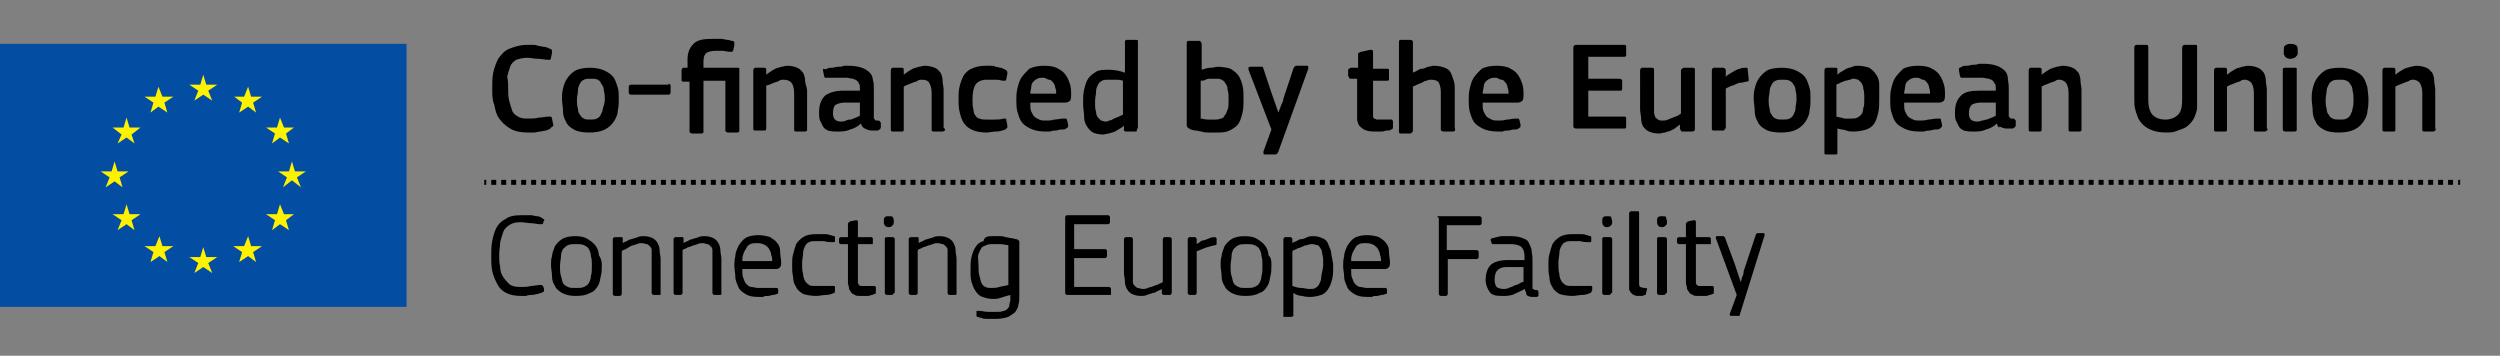 <?xml version="1.0" encoding="utf-8"?>
<!-- Generator: Adobe Illustrator 19.1.0, SVG Export Plug-In . SVG Version: 6.00 Build 0)  -->
<svg version="1.1" baseProfile="tiny" xmlns="http://www.w3.org/2000/svg" xmlns:xlink="http://www.w3.org/1999/xlink" x="0px"
	 y="0px" viewBox="0 0 250.9 35.7" xml:space="preserve">
<rect x="0" y="0" width="250.9" height="35.7" fill="#808080" stroke="none"/>
<g id="Layer_1" display="none">
</g>
<g id="Layer_2">
	<g>
		<g>
			<path fill="#FFFFFF" d="M20.4,17.8"/>
			<polygon fill="#034EA2" points="0,4.4 40.8,4.4 40.8,30.8 0,30.8 0,4.4 			"/>
			<path fill="#034EA2" d="M20.4,17.6"/>
			<polygon fill="#FFF200" points="19.5,10.1 20.4,9.5 21.3,10.1 20.9,9.1 21.8,8.5 20.7,8.5 20.4,7.5 20.1,8.5 19,8.5 19.9,9.1 
				19.5,10.1 			"/>
			<polygon fill="#FFF200" points="15.1,11.3 15.9,10.7 16.8,11.3 16.5,10.3 17.4,9.7 16.3,9.7 15.9,8.7 15.6,9.7 14.5,9.7 
				15.4,10.3 15.1,11.3 			"/>
			<polygon fill="#FFF200" points="12.7,11.8 12.4,12.8 11.3,12.8 12.2,13.5 11.8,14.4 12.7,13.8 13.5,14.4 13.2,13.5 14.1,12.8 
				13,12.8 12.7,11.8 			"/>
			<polygon fill="#FFF200" points="11.5,18.2 12.3,18.8 12,17.8 12.9,17.2 11.8,17.2 11.5,16.2 11.2,17.2 10.1,17.2 11,17.8 
				10.6,18.8 11.5,18.2 			"/>
			<polygon fill="#FFF200" points="13,21.5 12.7,20.5 12.4,21.5 11.3,21.5 12.2,22.1 11.8,23.1 12.7,22.5 13.5,23.1 13.2,22.1 
				14.1,21.5 13,21.5 			"/>
			<polygon fill="#FFF200" points="16.3,24.7 16,23.7 15.6,24.7 14.5,24.7 15.4,25.3 15.1,26.3 16,25.7 16.8,26.3 16.5,25.3 
				17.4,24.7 16.3,24.7 			"/>
			<polygon fill="#FFF200" points="20.7,25.8 20.4,24.8 20.1,25.8 19,25.8 19.9,26.4 19.5,27.4 20.4,26.8 21.3,27.4 20.9,26.4 
				21.8,25.8 20.7,25.8 			"/>
			<polygon fill="#FFF200" points="25.2,24.7 24.9,23.7 24.5,24.7 23.4,24.7 24.3,25.3 24,26.3 24.9,25.7 25.7,26.3 25.4,25.3 
				26.3,24.7 25.2,24.7 			"/>
			<polygon fill="#FFF200" points="28.5,21.5 28.1,20.5 27.8,21.5 26.7,21.5 27.6,22.1 27.3,23.1 28.1,22.5 29,23.1 28.7,22.1 
				29.5,21.5 28.5,21.5 			"/>
			<polygon fill="#FFF200" points="30.7,17.2 29.6,17.2 29.3,16.2 29,17.2 27.9,17.2 28.8,17.8 28.4,18.8 29.3,18.1 30.2,18.8 
				29.8,17.8 30.7,17.2 			"/>
			<polygon fill="#FFF200" points="27.3,14.4 28.1,13.8 29,14.4 28.7,13.4 29.5,12.8 28.5,12.8 28.1,11.8 27.8,12.8 26.7,12.8 
				27.6,13.4 27.3,14.4 			"/>
			<polygon fill="#FFF200" points="24.9,8.7 24.5,9.7 23.5,9.7 24.3,10.3 24,11.3 24.9,10.7 25.7,11.3 25.4,10.3 26.3,9.7 25.2,9.7 
				24.9,8.7 			"/>
		</g>
		<g>
			<path d="M49.4,8.9c0-0.6,0-1.1,0.1-1.6c0.1-0.5,0.3-1,0.5-1.4c0.3-0.4,0.6-0.8,1.1-1s1.1-0.4,1.8-0.4c0.2,0,0.3,0,0.5,0
				c0.2,0,0.4,0,0.6,0.1c0.2,0,0.4,0.1,0.6,0.1c0.2,0,0.4,0.1,0.6,0.2c0.1,0,0.2,0.1,0.2,0.2s0,0.1,0,0.2l-0.1,0.5
				c0,0.1,0,0.1-0.1,0.2c0,0-0.1,0-0.2,0c-0.3,0-0.7-0.1-1-0.1c-0.4,0-0.7-0.1-1.1-0.1c-0.4,0-0.8,0.1-1.1,0.2
				c-0.3,0.2-0.5,0.4-0.6,0.7s-0.2,0.6-0.3,1C51,8.1,51,8.5,51,8.9c0,0.4,0,0.8,0.1,1.2c0.1,0.4,0.2,0.7,0.3,1
				c0.1,0.3,0.4,0.5,0.6,0.6c0.3,0.2,0.6,0.2,1,0.2c0.4,0,0.7,0,1.1-0.1c0.3,0,0.7-0.1,1-0.1c0.1,0,0.2,0,0.2,0c0,0,0.1,0.1,0.1,0.2
				l0.1,0.5c0.1,0.2,0,0.3-0.2,0.4C55.2,13,55,13,54.8,13.1c-0.2,0-0.4,0.1-0.6,0.1c-0.2,0-0.4,0.1-0.6,0.1c-0.2,0-0.4,0-0.6,0
				c-0.7,0-1.3-0.1-1.8-0.4s-0.8-0.6-1.1-1c-0.3-0.4-0.4-0.9-0.5-1.4C49.4,10,49.4,9.5,49.4,8.9z"/>
			<path d="M62.1,9.9c0,0.4,0,0.8-0.1,1.2c0,0.4-0.2,0.8-0.4,1.1c-0.2,0.3-0.5,0.6-0.9,0.8s-0.9,0.3-1.6,0.3c-0.6,0-1.2-0.1-1.5-0.3
				c-0.4-0.2-0.7-0.5-0.8-0.8c-0.2-0.3-0.3-0.7-0.3-1.1c0-0.4-0.1-0.8-0.1-1.2c0-0.3,0-0.6,0.1-1c0.1-0.4,0.2-0.7,0.4-1
				c0.2-0.3,0.5-0.6,0.8-0.8c0.4-0.2,0.9-0.3,1.5-0.3c0.6,0,1.1,0.1,1.5,0.3c0.4,0.2,0.7,0.4,0.9,0.7c0.2,0.3,0.3,0.7,0.4,1
				S62.1,9.5,62.1,9.9z M60.7,10c0-0.3,0-0.6-0.1-0.9c0-0.3-0.1-0.5-0.2-0.6C60.3,8.3,60.2,8.1,60,8c-0.2-0.1-0.4-0.1-0.7-0.1
				c-0.3,0-0.5,0-0.7,0.1c-0.2,0.1-0.3,0.2-0.4,0.4C58.1,8.6,58,8.8,58,9.1c0,0.3-0.1,0.6-0.1,0.9c0,0.3,0,0.6,0.1,0.9
				c0,0.3,0.1,0.5,0.2,0.6c0.1,0.2,0.2,0.3,0.4,0.4C58.7,12,59,12,59.2,12c0.3,0,0.5,0,0.7-0.1c0.2-0.1,0.3-0.2,0.4-0.4
				s0.2-0.4,0.2-0.6C60.6,10.6,60.7,10.3,60.7,10z"/>
			<path d="M67.1,8.4c0.1,0,0.2,0.1,0.2,0.2v0.7c0,0.1-0.1,0.2-0.2,0.2h-3.8c-0.1,0-0.2-0.1-0.2-0.2V8.7c0-0.1,0.1-0.2,0.2-0.2H67.1
				z"/>
			<path d="M71.5,3.9c0.1,0,0.3,0,0.4,0s0.3,0,0.5,0C72.6,3.9,72.8,4,73,4c0.2,0,0.3,0.1,0.5,0.1c0.1,0,0.2,0.1,0.2,0.2
				c0,0.1,0,0.1,0,0.2l-0.1,0.5c0,0.1-0.1,0.1-0.1,0.2c-0.1,0-0.1,0-0.2,0c-0.3,0-0.6-0.1-0.8-0.1c-0.3,0-0.5,0-0.7,0
				c-0.4,0-0.7,0.1-0.9,0.2c-0.2,0.2-0.3,0.4-0.3,0.9v0.6h3.4c0.1,0,0.2,0,0.2,0.1c0,0,0,0.1,0,0.2v5.9c0,0.1,0,0.1,0,0.2
				c0,0-0.1,0.1-0.2,0.1h-0.9c-0.2,0-0.3-0.1-0.3-0.2v-5h-2.2v5c0,0.1,0,0.1,0,0.2c0,0-0.1,0.1-0.2,0.1h-0.9c-0.2,0-0.3-0.1-0.3-0.2
				v-5h-0.6c-0.2,0-0.2-0.1-0.2-0.2V7.1c0-0.2,0.1-0.3,0.2-0.3H69V6c0-0.7,0.2-1.2,0.6-1.6S70.6,3.9,71.5,3.9z"/>
			<path d="M81,13.1c0,0-0.1,0.1-0.2,0.1h-0.9c-0.2,0-0.2-0.1-0.2-0.2l0-3.7c0-0.4-0.1-0.7-0.2-0.9C79.3,8.1,79,8,78.6,8
				c-0.1,0-0.3,0-0.4,0.1s-0.3,0.1-0.5,0.2c-0.2,0.1-0.3,0.1-0.5,0.2S77,8.5,76.9,8.6v4.3c0,0.2-0.1,0.2-0.2,0.2h-0.9
				c-0.2,0-0.2-0.1-0.2-0.2V7.1c0-0.2,0.1-0.3,0.2-0.3h0.9c0.2,0,0.2,0.1,0.2,0.3v0.4c0,0,0,0,0,0s0,0,0,0c0.1-0.1,0.3-0.2,0.4-0.3
				c0.2-0.1,0.3-0.2,0.5-0.3s0.4-0.1,0.6-0.2c0.2,0,0.4-0.1,0.6-0.1c0.4,0,0.8,0.1,1,0.2c0.3,0.1,0.4,0.3,0.6,0.5
				c0.1,0.2,0.2,0.5,0.2,0.8S81,8.8,81,9.1v3.8C81,13,81,13.1,81,13.1z"/>
			<path d="M86.4,12.4c-0.3,0.3-0.7,0.5-1.1,0.6c-0.4,0.2-0.8,0.2-1.3,0.2c-0.3,0-0.6,0-0.9-0.1c-0.2-0.1-0.4-0.2-0.5-0.4
				c-0.1-0.2-0.2-0.4-0.3-0.6c-0.1-0.2-0.1-0.5-0.1-0.8c0-0.8,0.2-1.3,0.6-1.7c0.4-0.3,1-0.5,1.8-0.5h1.7V8.9c0-0.2,0-0.4-0.1-0.5
				c0-0.1-0.1-0.2-0.2-0.3s-0.2-0.1-0.4-0.2c-0.2,0-0.4-0.1-0.7-0.1c-0.1,0-0.2,0-0.4,0c-0.2,0-0.3,0-0.5,0c-0.2,0-0.3,0-0.5,0
				c-0.2,0-0.3,0-0.4,0c-0.1,0-0.2,0-0.3,0c0,0-0.1-0.1-0.1-0.2l-0.1-0.5c0-0.1,0-0.2,0-0.2S82.9,7,83,6.9c0.1-0.1,0.3-0.1,0.5-0.1
				c0.2,0,0.4-0.1,0.6-0.1c0.2,0,0.4,0,0.6-0.1c0.2,0,0.4,0,0.5,0c0.6,0,1,0.1,1.3,0.2c0.3,0.1,0.6,0.3,0.8,0.5s0.3,0.5,0.3,0.7
				c0.1,0.3,0.1,0.6,0.1,1v2.5c0,0.1,0,0.2,0,0.3c0,0.1,0,0.1,0.1,0.2c0,0,0.1,0.1,0.1,0.1c0.1,0,0.1,0,0.2,0c0.1,0,0.2,0,0.2,0.1
				c0,0,0.1,0.1,0.1,0.1v0.5c0,0.1-0.1,0.2-0.3,0.3c-0.1,0-0.2,0-0.3,0c-0.1,0-0.2,0-0.3,0c-0.3,0-0.5-0.1-0.7-0.2
				S86.5,12.7,86.4,12.4L86.4,12.4z M86.3,10.3h-1.6c-0.3,0-0.6,0.1-0.8,0.2s-0.3,0.4-0.3,0.9c0,0.3,0.1,0.5,0.2,0.6
				s0.3,0.2,0.6,0.2c0.1,0,0.3,0,0.5-0.1s0.3-0.1,0.5-0.1c0.2-0.1,0.3-0.1,0.5-0.2c0.2-0.1,0.3-0.1,0.4-0.2V10.3z"/>
			<path d="M94.8,13.1c0,0-0.1,0.1-0.2,0.1h-0.9c-0.2,0-0.2-0.1-0.2-0.2l0-3.7c0-0.4-0.1-0.7-0.2-0.9C93.2,8.1,92.9,8,92.5,8
				c-0.1,0-0.3,0-0.4,0.1s-0.3,0.1-0.5,0.2c-0.2,0.1-0.3,0.1-0.5,0.2s-0.3,0.1-0.4,0.2v4.3c0,0.2-0.1,0.2-0.2,0.2h-0.9
				c-0.2,0-0.2-0.1-0.2-0.2V7.1c0-0.2,0.1-0.3,0.2-0.3h0.9c0.2,0,0.2,0.1,0.2,0.3v0.4c0,0,0,0,0,0s0,0,0,0c0.1-0.1,0.3-0.2,0.4-0.3
				c0.2-0.1,0.3-0.2,0.5-0.3s0.4-0.1,0.6-0.2c0.2,0,0.4-0.1,0.6-0.1c0.4,0,0.8,0.1,1,0.2c0.3,0.1,0.4,0.3,0.6,0.5
				c0.1,0.2,0.2,0.5,0.2,0.8s0.1,0.6,0.1,0.9v3.8C94.9,13,94.9,13.1,94.8,13.1z"/>
			<path d="M101.1,12.6c0,0.1,0,0.2,0,0.2s-0.1,0.1-0.2,0.2c-0.3,0.1-0.6,0.2-0.9,0.2c-0.4,0-0.7,0.1-1,0.1c-0.6,0-1.1-0.1-1.5-0.3
				s-0.6-0.4-0.8-0.7c-0.2-0.3-0.3-0.7-0.4-1.1s-0.1-0.8-0.1-1.3c0-0.4,0-0.8,0.1-1.2c0.1-0.4,0.2-0.7,0.4-1.1
				c0.2-0.3,0.5-0.6,0.8-0.7c0.4-0.2,0.9-0.3,1.4-0.3c0.1,0,0.3,0,0.5,0c0.2,0,0.4,0,0.5,0.1c0.2,0,0.4,0.1,0.5,0.1s0.3,0.1,0.5,0.2
				c0.2,0.1,0.2,0.2,0.2,0.4L101,7.9c0,0.1-0.1,0.2-0.1,0.2c-0.1,0-0.2,0-0.3,0C100.3,8,100,8,99.8,8s-0.5,0-0.8,0
				c-0.5,0-0.9,0.2-1.1,0.5c-0.2,0.3-0.3,0.8-0.3,1.5c0,0.4,0,0.7,0.1,1c0,0.3,0.1,0.5,0.2,0.6c0.1,0.2,0.3,0.3,0.4,0.3
				C98.5,12,98.7,12,99,12c0.2,0,0.5,0,0.8,0c0.3,0,0.6,0,0.9-0.1c0.1,0,0.2,0,0.2,0c0.1,0,0.1,0.1,0.1,0.2L101.1,12.6z"/>
			<path d="M103.4,10.4c0,0.3,0,0.6,0.1,0.8c0.1,0.2,0.2,0.4,0.3,0.5c0.1,0.1,0.3,0.2,0.5,0.3c0.2,0.1,0.4,0.1,0.7,0.1
				c0.2,0,0.5,0,0.8-0.1c0.3,0,0.6-0.1,0.9-0.1c0.1,0,0.2,0,0.3,0c0,0,0.1,0.1,0.1,0.2l0.1,0.4c0,0.1,0,0.2,0,0.2
				c0,0.1-0.1,0.1-0.2,0.2c-0.1,0.1-0.3,0.1-0.5,0.1c-0.2,0-0.4,0.1-0.5,0.1c-0.2,0-0.4,0-0.6,0.1c-0.2,0-0.4,0-0.5,0
				c-0.6,0-1.1-0.1-1.5-0.3c-0.4-0.2-0.7-0.4-0.9-0.7c-0.2-0.3-0.3-0.7-0.4-1c-0.1-0.4-0.1-0.8-0.1-1.2c0-0.3,0-0.7,0.1-1.1
				c0.1-0.4,0.2-0.8,0.4-1.1c0.2-0.3,0.5-0.6,0.8-0.9c0.4-0.2,0.9-0.3,1.5-0.3c0.6,0,1.1,0.1,1.4,0.3c0.4,0.2,0.6,0.4,0.8,0.7
				s0.3,0.6,0.4,0.9c0.1,0.4,0.1,0.7,0.1,1c0,0.2,0,0.4-0.1,0.6c-0.1,0.1-0.3,0.2-0.5,0.2H103.4z M104.7,7.8c-0.2,0-0.4,0-0.6,0.1
				c-0.2,0.1-0.3,0.2-0.4,0.3s-0.2,0.3-0.2,0.5s-0.1,0.4-0.1,0.7h2.6c0-0.2,0-0.4-0.1-0.6c0-0.2-0.1-0.4-0.2-0.5
				c-0.1-0.1-0.2-0.3-0.4-0.3S105,7.8,104.7,7.8z"/>
			<path d="M114.1,12.9c0,0.1,0,0.1,0,0.2s-0.1,0.1-0.2,0.1H113c-0.2,0-0.2-0.1-0.2-0.2v-0.4c0,0,0,0,0,0c0,0,0,0,0,0
				c-0.1,0.1-0.2,0.2-0.4,0.3c-0.2,0.1-0.3,0.2-0.5,0.3c-0.2,0.1-0.4,0.1-0.6,0.2c-0.2,0-0.4,0.1-0.6,0.1c-0.4,0-0.8-0.1-1-0.2
				s-0.5-0.4-0.6-0.6c-0.2-0.3-0.3-0.6-0.3-1s-0.1-0.8-0.1-1.3c0-0.5,0-1,0.1-1.4c0.1-0.4,0.2-0.8,0.4-1.1c0.2-0.3,0.5-0.5,0.8-0.7
				c0.3-0.2,0.8-0.2,1.3-0.2c0.5,0,1.1,0.1,1.6,0.3c0,0,0,0,0,0s0,0,0,0V4.3c0-0.1,0-0.2,0-0.2c0,0,0.1-0.1,0.2-0.1h0.9
				c0.1,0,0.2,0,0.2,0.1c0,0,0,0.1,0,0.2V12.9z M112.7,8.1C112.4,8,112.2,8,111.9,8c-0.2,0-0.5,0-0.7,0c-0.2,0-0.4,0-0.6,0.1
				c-0.2,0.1-0.3,0.2-0.4,0.4c-0.1,0.2-0.2,0.4-0.2,0.7s-0.1,0.6-0.1,1c0,0.4,0,0.8,0.1,1c0,0.3,0.1,0.5,0.2,0.6
				c0.1,0.1,0.2,0.2,0.3,0.3c0.1,0,0.3,0.1,0.4,0.1c0.1,0,0.3,0,0.4-0.1c0.2,0,0.3-0.1,0.5-0.2s0.3-0.1,0.5-0.2
				c0.1-0.1,0.3-0.1,0.4-0.2V8.1z"/>
			<path d="M124.8,9.9c0,0.5,0,1-0.1,1.4s-0.2,0.8-0.4,1.1c-0.2,0.3-0.5,0.5-0.9,0.7c-0.4,0.2-0.8,0.2-1.4,0.2c-0.2,0-0.4,0-0.7,0
				c-0.2,0-0.5,0-0.7-0.1c-0.2,0-0.4-0.1-0.6-0.1c-0.2,0-0.4-0.1-0.5-0.1c-0.1-0.1-0.2-0.1-0.3-0.2s-0.1-0.2-0.1-0.3V4.3
				c0-0.2,0.1-0.2,0.3-0.2h0.9c0.1,0,0.2,0,0.2,0.1c0,0,0.1,0.1,0.1,0.2V7c0.3-0.1,0.6-0.2,0.9-0.2s0.5-0.1,0.7-0.1
				c0.5,0,1,0.1,1.3,0.2c0.3,0.2,0.6,0.4,0.8,0.7c0.2,0.3,0.3,0.6,0.4,1C124.8,9,124.8,9.4,124.8,9.9z M123.3,10c0-0.4,0-0.7-0.1-1
				c0-0.3-0.1-0.5-0.2-0.6c-0.1-0.2-0.2-0.3-0.4-0.4s-0.3-0.1-0.5-0.1c-0.1,0-0.3,0-0.4,0s-0.2,0-0.3,0c-0.1,0-0.2,0-0.4,0.1
				s-0.3,0.1-0.5,0.1v3.8c0.2,0,0.4,0.1,0.7,0.1c0.2,0,0.4,0,0.7,0c0.2,0,0.4,0,0.6-0.1c0.2,0,0.3-0.1,0.4-0.3
				c0.1-0.1,0.2-0.3,0.3-0.6C123.3,10.8,123.3,10.5,123.3,10z"/>
			<path d="M128.3,11.3c0.1-0.3,0.2-0.5,0.3-0.8c0.1-0.2,0.2-0.4,0.2-0.6c0.1-0.2,0.1-0.4,0.2-0.6l0.8-2.4c0-0.1,0.1-0.1,0.1-0.2
				c0,0,0.1-0.1,0.2-0.1h1c0.1,0,0.2,0,0.2,0.1c0,0.1,0,0.1,0,0.2l-3,8.3c0,0.1-0.1,0.1-0.1,0.2c0,0-0.1,0.1-0.2,0.1H127
				c-0.1,0-0.2,0-0.2-0.1c0-0.1,0-0.1,0-0.2l0.8-2.2l-2.3-6c0-0.1,0-0.1,0-0.2c0-0.1,0.1-0.1,0.2-0.1h1c0.1,0,0.1,0,0.2,0
				c0,0,0.1,0.1,0.1,0.2l0.8,2.4L128.3,11.3L128.3,11.3z"/>
			<path d="M139.8,12.7c0,0.1,0,0.3-0.2,0.3c-0.1,0.1-0.2,0.1-0.4,0.1c-0.2,0-0.3,0.1-0.5,0.1c-0.2,0-0.3,0-0.5,0
				c-0.1,0-0.3,0-0.4,0c-0.4,0-0.7-0.1-0.9-0.2s-0.4-0.3-0.5-0.4c-0.1-0.2-0.2-0.4-0.2-0.7s0-0.5,0-0.8V7.9h-0.6
				c-0.1,0-0.2,0-0.2-0.1s-0.1-0.1-0.1-0.2V7.1c0-0.1,0-0.2,0.1-0.2c0,0,0.1-0.1,0.2-0.1h0.7V5.5c0-0.1,0-0.2,0.1-0.2
				c0,0,0.1-0.1,0.2-0.1l0.9-0.2c0.2,0,0.3,0,0.3,0.2v1.7h1.4c0.1,0,0.2,0,0.2,0.1c0,0,0,0.1,0,0.2v0.6c0,0.1,0,0.1,0,0.2
				s-0.1,0.1-0.2,0.1h-1.4v3.2c0,0.2,0,0.3,0,0.4c0,0.1,0.1,0.2,0.1,0.2c0.1,0,0.2,0.1,0.3,0.1c0.1,0,0.3,0,0.4,0c0.1,0,0.2,0,0.4,0
				c0.2,0,0.3,0,0.5,0c0.1,0,0.1,0,0.2,0c0,0,0.1,0.1,0.1,0.2L139.8,12.7z"/>
			<path d="M145.8,13.2h-0.9c-0.2,0-0.3-0.1-0.3-0.2c0-0.6,0-1.3,0-1.9s0-1.2,0-1.9c0-0.4-0.1-0.7-0.2-0.9c-0.1-0.2-0.4-0.3-0.8-0.3
				c-0.1,0-0.3,0-0.4,0.1c-0.2,0-0.3,0.1-0.5,0.2c-0.2,0.1-0.3,0.1-0.5,0.2c-0.1,0.1-0.3,0.1-0.4,0.2v4.4c0,0.1,0,0.1-0.1,0.2
				s-0.1,0.1-0.2,0.1h-0.9c-0.2,0-0.2-0.1-0.2-0.2V4.2c0-0.2,0.1-0.2,0.2-0.2h0.9c0.2,0,0.3,0.1,0.3,0.2l0,3.1
				c0.1-0.1,0.3-0.1,0.4-0.2c0.2-0.1,0.3-0.2,0.5-0.2s0.4-0.1,0.6-0.2c0.2,0,0.4-0.1,0.6-0.1c0.5,0,0.8,0.1,1.1,0.2
				c0.3,0.1,0.5,0.3,0.6,0.5c0.1,0.2,0.2,0.5,0.3,0.8s0.1,0.6,0.1,0.9v3.8C146.1,13.1,146,13.2,145.8,13.2z"/>
			<path d="M148.8,10.4c0,0.3,0,0.6,0.1,0.8c0.1,0.2,0.2,0.4,0.3,0.5c0.1,0.1,0.3,0.2,0.5,0.3c0.2,0.1,0.4,0.1,0.7,0.1
				c0.2,0,0.5,0,0.8-0.1c0.3,0,0.6-0.1,0.9-0.1c0.1,0,0.2,0,0.3,0c0,0,0.1,0.1,0.1,0.2l0.1,0.4c0,0.1,0,0.2,0,0.2
				c0,0.1-0.1,0.1-0.2,0.2c-0.1,0.1-0.3,0.1-0.5,0.1c-0.2,0-0.4,0.1-0.5,0.1c-0.2,0-0.4,0-0.6,0.1c-0.2,0-0.4,0-0.5,0
				c-0.6,0-1.1-0.1-1.5-0.3c-0.4-0.2-0.7-0.4-0.9-0.7c-0.2-0.3-0.3-0.7-0.4-1c-0.1-0.4-0.1-0.8-0.1-1.2c0-0.3,0-0.7,0.1-1.1
				c0.1-0.4,0.2-0.8,0.4-1.1c0.2-0.3,0.5-0.6,0.8-0.9c0.4-0.2,0.9-0.3,1.5-0.3c0.6,0,1.1,0.1,1.4,0.3c0.4,0.2,0.6,0.4,0.8,0.7
				s0.3,0.6,0.4,0.9c0.1,0.4,0.1,0.7,0.1,1c0,0.2,0,0.4-0.1,0.6c-0.1,0.1-0.3,0.2-0.5,0.2H148.8z M150.1,7.8c-0.2,0-0.4,0-0.6,0.1
				c-0.2,0.1-0.3,0.2-0.4,0.3s-0.2,0.3-0.2,0.5s-0.1,0.4-0.1,0.7h2.6c0-0.2,0-0.4-0.1-0.6c0-0.2-0.1-0.4-0.2-0.5
				c-0.1-0.1-0.2-0.3-0.4-0.3S150.3,7.8,150.1,7.8z"/>
			<path d="M157.9,4.8c0-0.2,0.1-0.3,0.3-0.3h4.8c0.2,0,0.2,0.1,0.2,0.2v0.8c0,0.2-0.1,0.2-0.3,0.2h-3.5v2.2h3.1
				c0.2,0,0.3,0.1,0.3,0.2v0.8c0,0.2-0.1,0.2-0.3,0.2h-3.1v2.6h3.6c0.2,0,0.2,0.1,0.2,0.2v0.8c0,0.2-0.1,0.2-0.2,0.2h-4.8
				c-0.2,0-0.3-0.1-0.3-0.2V4.8z"/>
			<path d="M169.8,13.2h-0.9c-0.1,0-0.2,0-0.2-0.1c0,0-0.1-0.1-0.1-0.2v-0.4l0,0c-0.1,0.1-0.3,0.2-0.4,0.3s-0.3,0.2-0.5,0.3
				c-0.2,0.1-0.4,0.1-0.6,0.2c-0.2,0-0.4,0.1-0.6,0.1c-0.4,0-0.8-0.1-1-0.2c-0.3-0.1-0.4-0.3-0.6-0.5c-0.1-0.2-0.2-0.5-0.2-0.8
				c0-0.3-0.1-0.6-0.1-0.9V7.1c0-0.2,0.1-0.3,0.2-0.3h1c0.2,0,0.2,0.1,0.2,0.3v3.7c0,0.2,0,0.4,0,0.5c0,0.2,0.1,0.3,0.1,0.4
				s0.2,0.2,0.3,0.3c0.1,0.1,0.3,0.1,0.5,0.1c0.1,0,0.3,0,0.5-0.1s0.3-0.1,0.5-0.2s0.3-0.1,0.5-0.2c0.1-0.1,0.2-0.1,0.3-0.2V7.1
				c0-0.1,0-0.1,0.1-0.2c0,0,0.1-0.1,0.2-0.1h0.9c0.2,0,0.2,0.1,0.2,0.3v5.9C170.1,13.1,170,13.2,169.8,13.2z"/>
			<path d="M173.1,12.9c0,0.2-0.1,0.2-0.2,0.2h-0.9c-0.2,0-0.2-0.1-0.2-0.2V7.1c0-0.2,0.1-0.3,0.2-0.3h0.9c0.2,0,0.3,0.1,0.3,0.3
				v0.6l0,0c0.1-0.1,0.2-0.2,0.4-0.3s0.3-0.2,0.5-0.3s0.4-0.2,0.5-0.2c0.2-0.1,0.4-0.1,0.5-0.1c0.1,0,0.2,0,0.2,0
				c0.1,0,0.1,0.1,0.1,0.2l0.1,0.9c0,0.1,0,0.2,0,0.2s-0.1,0.1-0.2,0.1c-0.2,0-0.4,0.1-0.6,0.1c-0.2,0-0.4,0.1-0.6,0.2
				c-0.2,0.1-0.4,0.1-0.5,0.2c-0.2,0.1-0.3,0.1-0.4,0.2V12.9z"/>
			<path d="M181.7,9.9c0,0.4,0,0.8-0.1,1.2c0,0.4-0.2,0.8-0.4,1.1c-0.2,0.3-0.5,0.6-0.9,0.8c-0.4,0.2-0.9,0.3-1.6,0.3
				c-0.6,0-1.2-0.1-1.5-0.3c-0.4-0.2-0.7-0.5-0.8-0.8c-0.2-0.3-0.3-0.7-0.3-1.1c0-0.4-0.1-0.8-0.1-1.2c0-0.3,0-0.6,0.1-1
				c0.1-0.4,0.2-0.7,0.4-1c0.2-0.3,0.5-0.6,0.8-0.8s0.9-0.3,1.5-0.3c0.6,0,1.1,0.1,1.5,0.3s0.7,0.4,0.9,0.7c0.2,0.3,0.3,0.7,0.4,1
				C181.7,9.1,181.7,9.5,181.7,9.9z M180.3,10c0-0.3,0-0.6-0.1-0.9c0-0.3-0.1-0.5-0.2-0.6c-0.1-0.2-0.2-0.3-0.4-0.4
				c-0.2-0.1-0.4-0.1-0.7-0.1c-0.3,0-0.5,0-0.7,0.1c-0.2,0.1-0.3,0.2-0.4,0.4s-0.2,0.4-0.2,0.6c0,0.3-0.1,0.6-0.1,0.9
				c0,0.3,0,0.6,0.1,0.9c0,0.3,0.1,0.5,0.2,0.6c0.1,0.2,0.2,0.3,0.4,0.4c0.2,0.1,0.4,0.1,0.7,0.1c0.3,0,0.5,0,0.7-0.1
				c0.2-0.1,0.3-0.2,0.4-0.4c0.1-0.2,0.2-0.4,0.2-0.6C180.2,10.6,180.3,10.3,180.3,10z"/>
			<path d="M188.6,9.9c0,0.5,0,1-0.1,1.4s-0.2,0.8-0.4,1.1c-0.2,0.3-0.5,0.5-0.8,0.6c-0.3,0.1-0.8,0.2-1.3,0.2c-0.2,0-0.5,0-0.7-0.1
				s-0.6-0.1-0.9-0.2l0,0v2.3c0,0.1,0,0.1,0,0.2c0,0.1-0.1,0.1-0.2,0.1h-0.9c-0.1,0-0.2,0-0.2-0.1c0,0,0-0.1,0-0.2V7.1
				c0-0.2,0.1-0.3,0.2-0.3h0.9c0.1,0,0.2,0,0.2,0.1c0,0,0,0.1,0,0.2v0.4l0,0c0.1-0.1,0.2-0.2,0.4-0.3c0.2-0.1,0.3-0.2,0.5-0.3
				c0.2-0.1,0.4-0.1,0.6-0.2c0.2-0.1,0.4-0.1,0.6-0.1c0.4,0,0.8,0.1,1.1,0.2c0.3,0.2,0.5,0.4,0.7,0.7c0.2,0.3,0.3,0.6,0.3,1
				C188.6,9,188.6,9.4,188.6,9.9z M187.1,9.9c0-0.4,0-0.7-0.1-1c0-0.3-0.1-0.4-0.2-0.6c-0.1-0.1-0.2-0.2-0.3-0.3
				c-0.1,0-0.3-0.1-0.4-0.1c-0.1,0-0.3,0-0.4,0.1c-0.2,0-0.3,0.1-0.5,0.1c-0.2,0.1-0.3,0.1-0.5,0.2c-0.1,0.1-0.3,0.1-0.4,0.2v3.2
				c0.3,0.1,0.6,0.1,0.8,0.2c0.2,0,0.5,0,0.7,0c0.2,0,0.4,0,0.6-0.1c0.2-0.1,0.3-0.2,0.4-0.3s0.2-0.4,0.2-0.7
				C187.1,10.7,187.1,10.3,187.1,9.9z"/>
			<path d="M191.1,10.4c0,0.3,0,0.6,0.1,0.8c0.1,0.2,0.2,0.4,0.3,0.5s0.3,0.2,0.5,0.3c0.2,0.1,0.4,0.1,0.7,0.1c0.2,0,0.5,0,0.8-0.1
				c0.3,0,0.6-0.1,0.9-0.1c0.1,0,0.2,0,0.3,0s0.1,0.1,0.1,0.2l0.1,0.4c0,0.1,0,0.2,0,0.2s-0.1,0.1-0.2,0.2c-0.1,0.1-0.3,0.1-0.5,0.1
				c-0.2,0-0.4,0.1-0.5,0.1s-0.4,0-0.6,0.1c-0.2,0-0.4,0-0.5,0c-0.6,0-1.1-0.1-1.5-0.3c-0.4-0.2-0.7-0.4-0.9-0.7
				c-0.2-0.3-0.3-0.7-0.4-1c-0.1-0.4-0.1-0.8-0.1-1.2c0-0.3,0-0.7,0.1-1.1c0.1-0.4,0.2-0.8,0.4-1.1c0.2-0.3,0.5-0.6,0.8-0.9
				c0.4-0.2,0.9-0.3,1.5-0.3c0.6,0,1.1,0.1,1.4,0.3c0.4,0.2,0.6,0.4,0.8,0.7s0.3,0.6,0.4,0.9c0.1,0.4,0.1,0.7,0.1,1
				c0,0.2,0,0.4-0.1,0.6c-0.1,0.1-0.3,0.2-0.5,0.2H191.1z M192.4,7.8c-0.2,0-0.4,0-0.6,0.1c-0.2,0.1-0.3,0.2-0.4,0.3
				s-0.2,0.3-0.2,0.5c0,0.2-0.1,0.4-0.1,0.7h2.6c0-0.2,0-0.4-0.1-0.6c0-0.2-0.1-0.4-0.2-0.5c-0.1-0.1-0.2-0.3-0.4-0.3
				S192.7,7.8,192.4,7.8z"/>
			<path d="M200.4,12.4c-0.3,0.3-0.7,0.5-1.1,0.6c-0.4,0.2-0.8,0.2-1.3,0.2c-0.3,0-0.6,0-0.9-0.1c-0.2-0.1-0.4-0.2-0.5-0.4
				c-0.1-0.2-0.2-0.4-0.3-0.6c-0.1-0.2-0.1-0.5-0.1-0.8c0-0.8,0.2-1.3,0.6-1.7s1-0.5,1.8-0.5h1.7V8.9c0-0.2,0-0.4-0.1-0.5
				s-0.1-0.2-0.2-0.3c-0.1-0.1-0.2-0.1-0.4-0.2c-0.2,0-0.4-0.1-0.7-0.1c-0.1,0-0.2,0-0.4,0c-0.2,0-0.3,0-0.5,0s-0.3,0-0.5,0
				c-0.2,0-0.3,0-0.4,0c-0.1,0-0.2,0-0.3,0c0,0-0.1-0.1-0.1-0.2l-0.1-0.5c0-0.1,0-0.2,0-0.2c0-0.1,0.1-0.1,0.3-0.2
				c0.1-0.1,0.3-0.1,0.5-0.1s0.4-0.1,0.6-0.1s0.4,0,0.6-0.1c0.2,0,0.4,0,0.5,0c0.6,0,1,0.1,1.3,0.2c0.3,0.1,0.6,0.3,0.8,0.5
				c0.2,0.2,0.3,0.5,0.3,0.7s0.1,0.6,0.1,1v2.5c0,0.1,0,0.2,0,0.3c0,0.1,0,0.1,0.1,0.2c0,0,0.1,0.1,0.1,0.1c0.1,0,0.1,0,0.2,0
				c0.1,0,0.2,0,0.2,0.1c0,0,0.1,0.1,0.1,0.1v0.5c0,0.1-0.1,0.2-0.3,0.3c-0.1,0-0.2,0-0.3,0c-0.1,0-0.2,0-0.3,0
				c-0.3,0-0.5-0.1-0.7-0.2C200.6,12.9,200.5,12.7,200.4,12.4L200.4,12.4z M200.3,10.3h-1.6c-0.3,0-0.6,0.1-0.8,0.2
				c-0.2,0.2-0.3,0.4-0.3,0.9c0,0.3,0.1,0.5,0.2,0.6c0.1,0.1,0.3,0.2,0.6,0.2c0.1,0,0.3,0,0.5-0.1c0.2,0,0.3-0.1,0.5-0.1
				c0.2-0.1,0.3-0.1,0.5-0.2c0.2-0.1,0.3-0.1,0.4-0.2V10.3z"/>
			<path d="M208.9,13.1c0,0-0.1,0.1-0.2,0.1h-0.9c-0.2,0-0.2-0.1-0.2-0.2l0-3.7c0-0.4-0.1-0.7-0.2-0.9c-0.1-0.2-0.4-0.4-0.7-0.4
				c-0.1,0-0.3,0-0.4,0.1s-0.3,0.1-0.5,0.2c-0.2,0.1-0.3,0.1-0.5,0.2s-0.3,0.1-0.4,0.2v4.3c0,0.2-0.1,0.2-0.2,0.2h-0.9
				c-0.2,0-0.2-0.1-0.2-0.2V7.1c0-0.2,0.1-0.3,0.2-0.3h0.9c0.2,0,0.2,0.1,0.2,0.3v0.4c0,0,0,0,0,0c0,0,0,0,0,0
				c0.1-0.1,0.3-0.2,0.4-0.3c0.2-0.1,0.3-0.2,0.5-0.3s0.4-0.1,0.6-0.2c0.2,0,0.4-0.1,0.6-0.1c0.4,0,0.8,0.1,1,0.2
				c0.3,0.1,0.4,0.3,0.6,0.5c0.1,0.2,0.2,0.5,0.2,0.8c0,0.3,0.1,0.6,0.1,0.9v3.8C208.9,13,208.9,13.1,208.9,13.1z"/>
			<path d="M217.3,12c0.6,0,1-0.2,1.3-0.5s0.4-0.8,0.4-1.5V4.8c0-0.2,0.1-0.3,0.3-0.3h1c0.1,0,0.2,0,0.2,0.1c0,0,0,0.1,0,0.2l0,5.2
				c0,0.3,0,0.5,0,0.8c0,0.3-0.1,0.5-0.2,0.8c-0.1,0.3-0.3,0.6-0.5,0.8c-0.2,0.2-0.4,0.4-0.7,0.5s-0.5,0.2-0.8,0.3s-0.6,0.1-0.9,0.1
				c-1.4,0-2.3-0.5-2.8-1.4c-0.1-0.3-0.2-0.5-0.3-0.9s-0.1-0.6-0.1-1V4.8c0-0.2,0.1-0.3,0.2-0.3h1c0.2,0,0.2,0.1,0.2,0.3V10
				c0,0.6,0.1,1.1,0.4,1.5C216.3,11.8,216.7,12,217.3,12z"/>
			<path d="M227.5,13.1c0,0-0.1,0.1-0.2,0.1h-0.9c-0.2,0-0.2-0.1-0.2-0.2l0-3.7c0-0.4-0.1-0.7-0.2-0.9c-0.1-0.2-0.4-0.4-0.7-0.4
				c-0.1,0-0.3,0-0.4,0.1s-0.3,0.1-0.5,0.2c-0.2,0.1-0.3,0.1-0.5,0.2s-0.3,0.1-0.4,0.2v4.3c0,0.2-0.1,0.2-0.2,0.2h-0.9
				c-0.2,0-0.2-0.1-0.2-0.2V7.1c0-0.2,0.1-0.3,0.2-0.3h0.9c0.2,0,0.2,0.1,0.2,0.3v0.4c0,0,0,0,0,0c0,0,0,0,0,0
				c0.1-0.1,0.3-0.2,0.4-0.3c0.2-0.1,0.3-0.2,0.5-0.3s0.4-0.1,0.6-0.2c0.2,0,0.4-0.1,0.6-0.1c0.4,0,0.8,0.1,1,0.2
				c0.3,0.1,0.4,0.3,0.6,0.5c0.1,0.2,0.2,0.5,0.2,0.8c0,0.3,0.1,0.6,0.1,0.9v3.8C227.6,13,227.6,13.1,227.5,13.1z"/>
			<path d="M230.6,5.1c0,0.1,0,0.2,0,0.3c0,0.1-0.1,0.2-0.1,0.2s-0.1,0.1-0.2,0.2c-0.1,0-0.2,0.1-0.4,0.1c-0.2,0-0.3,0-0.4-0.1
				c-0.1,0-0.2-0.1-0.2-0.2c-0.1-0.1-0.1-0.1-0.1-0.2c0-0.1,0-0.2,0-0.3c0-0.2,0-0.4,0.1-0.5s0.3-0.2,0.6-0.2c0.3,0,0.5,0.1,0.6,0.2
				C230.6,4.7,230.6,4.9,230.6,5.1z M230.5,12.9c0,0.1,0,0.1,0,0.2c0,0-0.1,0.1-0.2,0.1h-0.9c-0.2,0-0.3-0.1-0.3-0.2V7
				c0-0.2,0.1-0.2,0.3-0.2h0.9c0.1,0,0.2,0,0.2,0.1c0,0,0,0.1,0,0.2V12.9z"/>
			<path d="M237.7,9.9c0,0.4,0,0.8-0.1,1.2c0,0.4-0.2,0.8-0.4,1.1c-0.2,0.3-0.5,0.6-0.9,0.8c-0.4,0.2-0.9,0.3-1.6,0.3
				c-0.6,0-1.2-0.1-1.5-0.3c-0.4-0.2-0.7-0.5-0.8-0.8c-0.2-0.3-0.3-0.7-0.3-1.1c0-0.4-0.1-0.8-0.1-1.2c0-0.3,0-0.6,0.1-1
				c0.1-0.4,0.2-0.7,0.4-1c0.2-0.3,0.5-0.6,0.8-0.8s0.9-0.3,1.5-0.3c0.6,0,1.1,0.1,1.5,0.3s0.7,0.4,0.9,0.7c0.2,0.3,0.3,0.7,0.4,1
				C237.6,9.1,237.7,9.5,237.7,9.9z M236.2,10c0-0.3,0-0.6-0.1-0.9c0-0.3-0.1-0.5-0.2-0.6c-0.1-0.2-0.2-0.3-0.4-0.4
				c-0.2-0.1-0.4-0.1-0.7-0.1c-0.3,0-0.5,0-0.7,0.1c-0.2,0.1-0.3,0.2-0.4,0.4s-0.2,0.4-0.2,0.6c0,0.3-0.1,0.6-0.1,0.9
				c0,0.3,0,0.6,0.1,0.9c0,0.3,0.1,0.5,0.2,0.6c0.1,0.2,0.2,0.3,0.4,0.4c0.2,0.1,0.4,0.1,0.7,0.1c0.3,0,0.5,0,0.7-0.1
				c0.2-0.1,0.3-0.2,0.4-0.4c0.1-0.2,0.2-0.4,0.2-0.6C236.2,10.6,236.2,10.3,236.2,10z"/>
			<path d="M244.4,13.1c0,0-0.1,0.1-0.2,0.1h-0.9c-0.2,0-0.2-0.1-0.2-0.2l0-3.7c0-0.4-0.1-0.7-0.2-0.9c-0.1-0.2-0.4-0.4-0.7-0.4
				c-0.1,0-0.3,0-0.4,0.1s-0.3,0.1-0.5,0.2c-0.2,0.1-0.3,0.1-0.5,0.2s-0.3,0.1-0.4,0.2v4.3c0,0.2-0.1,0.2-0.2,0.2h-0.9
				c-0.2,0-0.2-0.1-0.2-0.2V7.1c0-0.2,0.1-0.3,0.2-0.3h0.9c0.2,0,0.2,0.1,0.2,0.3v0.4c0,0,0,0,0,0c0,0,0,0,0,0
				c0.1-0.1,0.3-0.2,0.4-0.3c0.2-0.1,0.3-0.2,0.5-0.3s0.4-0.1,0.6-0.2c0.2,0,0.4-0.1,0.6-0.1c0.4,0,0.8,0.1,1,0.2
				c0.3,0.1,0.4,0.3,0.6,0.5c0.1,0.2,0.2,0.5,0.2,0.8c0,0.3,0.1,0.6,0.1,0.9v3.8C244.5,13,244.4,13.1,244.4,13.1z"/>
		</g>
		<g>
			<line fill="none" stroke="#000000" stroke-width="0.5" x1="48.6" y1="18.3" x2="48.8" y2="18.3"/>
			
				<line fill="none" stroke="#000000" stroke-width="0.5" stroke-dasharray="0.501,0.501,0.501,0.501" x1="49.3" y1="18.3" x2="51.1" y2="18.3"/>
			
				<line fill="none" stroke="#000000" stroke-width="0.5" stroke-dasharray="0.501,0.501,0.501,0.501,0.501,0.501" x1="51.3" y1="18.3" x2="246.4" y2="18.3"/>
			<line fill="none" stroke="#000000" stroke-width="0.5" x1="246.7" y1="18.3" x2="246.9" y2="18.3"/>
		</g>
		<g>
			<path d="M52.3,21.6c0.1,0,0.3,0,0.4,0c0.2,0,0.4,0,0.6,0c0.2,0,0.4,0.1,0.6,0.1c0.2,0,0.4,0.1,0.5,0.2c0.1,0,0.1,0.1,0.2,0.1
				s0,0.1,0,0.1l-0.1,0.3c0,0,0,0.1-0.1,0.1c0,0-0.1,0-0.2,0c-0.3,0-0.6-0.1-0.9-0.1s-0.7-0.1-1.1-0.1c-0.5,0-0.8,0.1-1.1,0.3
				s-0.5,0.4-0.6,0.7s-0.2,0.6-0.3,1c0,0.4-0.1,0.8-0.1,1.3c0,0.4,0,0.8,0.1,1.2c0,0.4,0.1,0.7,0.3,1s0.4,0.5,0.6,0.7
				s0.6,0.3,1.1,0.3c0.4,0,0.7,0,1.1-0.1c0.3,0,0.6-0.1,0.9-0.1c0.1,0,0.1,0,0.2,0c0,0,0,0.1,0.1,0.1l0.1,0.3c0,0.1,0,0.1,0,0.2
				s-0.1,0.1-0.1,0.1c-0.1,0.1-0.3,0.1-0.5,0.2c-0.2,0-0.4,0.1-0.6,0.1c-0.2,0-0.4,0-0.6,0.1c-0.2,0-0.3,0-0.5,0
				c-0.6,0-1.1-0.1-1.5-0.3c-0.4-0.2-0.7-0.5-0.9-0.9s-0.4-0.8-0.5-1.3c-0.1-0.5-0.1-1-0.1-1.5c0-0.5,0-1,0.1-1.5
				c0.1-0.5,0.2-0.9,0.4-1.3c0.2-0.4,0.5-0.7,0.9-0.9C51.1,21.7,51.6,21.6,52.3,21.6z"/>
			<path d="M60.4,26.6c0,0.4,0,0.7-0.1,1.1s-0.1,0.7-0.3,1c-0.2,0.3-0.4,0.6-0.8,0.7c-0.3,0.2-0.8,0.3-1.4,0.3c-0.6,0-1-0.1-1.4-0.3
				c-0.3-0.2-0.6-0.4-0.7-0.7c-0.2-0.3-0.3-0.6-0.3-1s-0.1-0.7-0.1-1.1c0-0.3,0-0.6,0.1-0.9c0-0.3,0.2-0.7,0.3-1
				c0.2-0.3,0.4-0.5,0.7-0.7s0.8-0.3,1.3-0.3c0.6,0,1,0.1,1.3,0.3s0.6,0.4,0.8,0.7c0.2,0.3,0.3,0.6,0.3,0.9
				C60.3,25.9,60.4,26.2,60.4,26.6z M59.4,26.7c0-0.4,0-0.7-0.1-1c0-0.3-0.1-0.5-0.2-0.7s-0.3-0.3-0.5-0.4c-0.2-0.1-0.5-0.1-0.8-0.1
				c-0.3,0-0.6,0-0.8,0.1c-0.2,0.1-0.3,0.2-0.5,0.4c-0.1,0.2-0.2,0.4-0.2,0.7c0,0.3-0.1,0.6-0.1,1s0,0.7,0.1,1s0.1,0.5,0.2,0.7
				c0.1,0.2,0.3,0.3,0.5,0.4c0.2,0.1,0.4,0.1,0.8,0.1c0.3,0,0.6,0,0.8-0.1c0.2-0.1,0.4-0.2,0.5-0.4c0.1-0.2,0.2-0.4,0.2-0.7
				C59.4,27.4,59.4,27.1,59.4,26.7z"/>
			<path d="M66.1,29.6h-0.5c-0.1,0-0.2-0.1-0.2-0.2l0-3.6c0-0.3,0-0.5,0-0.7c0-0.2-0.1-0.3-0.2-0.4c-0.1-0.1-0.2-0.2-0.3-0.2
				s-0.3-0.1-0.5-0.1c-0.1,0-0.3,0-0.5,0.1c-0.2,0.1-0.4,0.1-0.6,0.2S63,24.9,62.8,25c-0.2,0.1-0.3,0.1-0.4,0.2v4.3
				c0,0.1-0.1,0.2-0.2,0.2h-0.5c-0.1,0-0.2-0.1-0.2-0.2V24c0-0.1,0.1-0.2,0.2-0.2h0.5c0.1,0,0.1,0,0.2,0s0.1,0.1,0.1,0.2v0.4l0,0
				c0.1-0.1,0.2-0.1,0.4-0.2c0.2-0.1,0.3-0.2,0.5-0.2c0.2-0.1,0.4-0.1,0.6-0.2c0.2-0.1,0.4-0.1,0.6-0.1c0.4,0,0.7,0.1,0.9,0.2
				c0.2,0.1,0.4,0.3,0.5,0.5c0.1,0.2,0.2,0.4,0.2,0.7c0,0.3,0.1,0.6,0.1,0.9v3.5C66.3,29.6,66.3,29.6,66.1,29.6z"/>
			<path d="M72.2,29.6h-0.5c-0.1,0-0.2-0.1-0.2-0.2l0-3.6c0-0.3,0-0.5,0-0.7c0-0.2-0.1-0.3-0.2-0.4c-0.1-0.1-0.2-0.2-0.3-0.2
				s-0.3-0.1-0.5-0.1c-0.1,0-0.3,0-0.5,0.1c-0.2,0.1-0.4,0.1-0.6,0.2s-0.4,0.1-0.5,0.2c-0.2,0.1-0.3,0.1-0.4,0.2v4.3
				c0,0.1-0.1,0.2-0.2,0.2h-0.5c-0.1,0-0.2-0.1-0.2-0.2V24c0-0.1,0.1-0.2,0.2-0.2h0.5c0.1,0,0.1,0,0.2,0s0.1,0.1,0.1,0.2v0.4l0,0
				c0.1-0.1,0.2-0.1,0.4-0.2c0.2-0.1,0.3-0.2,0.5-0.2c0.2-0.1,0.4-0.1,0.6-0.2c0.2-0.1,0.4-0.1,0.6-0.1c0.4,0,0.7,0.1,0.9,0.2
				c0.2,0.1,0.4,0.3,0.5,0.5c0.1,0.2,0.2,0.4,0.2,0.7c0,0.3,0.1,0.6,0.1,0.9v3.5C72.4,29.6,72.3,29.6,72.2,29.6z"/>
			<path d="M78.4,26.3c0,0.2,0,0.4-0.1,0.5S78.1,27,77.9,27h-3.4c0,0.4,0,0.7,0.1,0.9c0.1,0.2,0.1,0.4,0.3,0.6
				c0.1,0.1,0.3,0.3,0.5,0.3s0.4,0.1,0.7,0.1c0.1,0,0.3,0,0.4,0c0.2,0,0.3,0,0.5,0s0.3,0,0.4,0c0.1,0,0.3,0,0.4,0c0.1,0,0.1,0,0.2,0
				c0,0,0.1,0.1,0.1,0.1l0,0.3c0,0.1,0,0.2-0.1,0.2c-0.1,0-0.2,0.1-0.4,0.1s-0.3,0.1-0.5,0.1c-0.2,0-0.4,0-0.5,0.1
				c-0.2,0-0.3,0-0.5,0c-0.6,0-1-0.1-1.3-0.3c-0.3-0.2-0.6-0.4-0.7-0.7s-0.3-0.6-0.3-1s-0.1-0.7-0.1-1.1c0-0.3,0-0.6,0.1-1
				c0-0.4,0.2-0.7,0.3-1c0.2-0.3,0.4-0.6,0.7-0.8c0.3-0.2,0.8-0.3,1.3-0.3c0.5,0,0.9,0.1,1.2,0.2c0.3,0.2,0.6,0.4,0.7,0.6
				c0.2,0.2,0.3,0.5,0.3,0.9S78.4,26,78.4,26.3z M77.5,26.2c0-0.2,0-0.4-0.1-0.6c0-0.2-0.1-0.4-0.2-0.6s-0.3-0.3-0.4-0.4
				c-0.2-0.1-0.4-0.2-0.8-0.2c-0.3,0-0.5,0-0.7,0.1c-0.2,0.1-0.3,0.2-0.4,0.4c-0.1,0.2-0.2,0.3-0.3,0.6s-0.1,0.5-0.1,0.7H77.5z"/>
			<path d="M83.7,29.4c-0.2,0.1-0.5,0.2-0.8,0.2c-0.3,0-0.7,0.1-1,0.1c-0.5,0-1-0.1-1.3-0.2c-0.3-0.2-0.6-0.4-0.7-0.7
				c-0.2-0.3-0.3-0.6-0.3-1c-0.1-0.4-0.1-0.8-0.1-1.2c0-0.4,0-0.8,0.1-1.1c0.1-0.4,0.2-0.7,0.3-1c0.2-0.3,0.4-0.5,0.7-0.7
				s0.7-0.3,1.3-0.3c0.1,0,0.3,0,0.4,0c0.2,0,0.3,0,0.5,0s0.3,0,0.5,0.1c0.2,0,0.3,0.1,0.4,0.1c0.1,0,0.1,0.1,0.1,0.1
				c0,0,0,0.1,0,0.1l0,0.3c0,0.1-0.1,0.1-0.1,0.1c-0.1,0-0.1,0-0.2,0c-0.2,0-0.5,0-0.8-0.1c-0.3,0-0.6,0-0.8,0c-0.3,0-0.5,0-0.7,0.1
				s-0.3,0.2-0.4,0.4s-0.2,0.4-0.2,0.7c0,0.3-0.1,0.6-0.1,1c0,0.4,0,0.8,0.1,1.1c0,0.3,0.1,0.5,0.2,0.7c0.1,0.2,0.3,0.3,0.4,0.4
				s0.4,0.1,0.7,0.1c0.1,0,0.2,0,0.4,0s0.3,0,0.4,0c0.1,0,0.3,0,0.4,0c0.2,0,0.3,0,0.4,0c0.1,0,0.1,0,0.2,0s0.1,0.1,0.1,0.1l0,0.3
				C83.8,29.3,83.8,29.4,83.7,29.4z"/>
			<path d="M87.9,29.3c0,0.1,0,0.2-0.1,0.2c-0.1,0-0.2,0.1-0.3,0.1c-0.1,0-0.2,0.1-0.4,0.1c-0.1,0-0.3,0-0.4,0c-0.1,0-0.2,0-0.3,0
				c-0.3,0-0.5,0-0.6-0.1c-0.2-0.1-0.3-0.1-0.4-0.3s-0.2-0.2-0.2-0.4s-0.1-0.3-0.1-0.5v-3.9h-0.7c-0.1,0-0.2-0.1-0.2-0.2V24
				c0-0.1,0.1-0.2,0.2-0.2h0.7v-1.3c0-0.1,0-0.1,0.1-0.2c0,0,0.1-0.1,0.2-0.1l0.5-0.1c0.1,0,0.2,0,0.2,0.2v1.5h1.3
				c0.1,0,0.1,0,0.2,0.1c0,0,0,0.1,0,0.1v0.3c0,0.1,0,0.1,0,0.2c0,0-0.1,0-0.2,0h-1.3v3.6c0,0.1,0,0.3,0,0.3s0.1,0.2,0.1,0.2
				c0.1,0.1,0.1,0.1,0.3,0.1c0.1,0,0.3,0,0.4,0c0.1,0,0.2,0,0.3,0c0.2,0,0.3,0,0.4,0c0.1,0,0.2,0,0.2,0c0,0,0.1,0.1,0.1,0.1
				L87.9,29.3z"/>
			<path d="M89.7,22.2c0,0.2,0,0.3-0.1,0.4c-0.1,0.1-0.2,0.2-0.4,0.2c-0.2,0-0.4-0.1-0.4-0.2c-0.1-0.1-0.1-0.2-0.1-0.4
				c0-0.2,0-0.3,0.1-0.4c0.1-0.1,0.2-0.1,0.4-0.1c0.2,0,0.4,0,0.4,0.1C89.7,21.9,89.7,22.1,89.7,22.2z M89.7,29.4
				c0,0.1-0.1,0.2-0.2,0.2H89c-0.1,0-0.2-0.1-0.2-0.2V24c0-0.1,0-0.1,0.1-0.2c0,0,0.1,0,0.2,0h0.5c0.1,0,0.2,0.1,0.2,0.2V29.4z"/>
			<path d="M95.8,29.6h-0.5c-0.1,0-0.2-0.1-0.2-0.2l0-3.6c0-0.3,0-0.5,0-0.7c0-0.2-0.1-0.3-0.2-0.4c-0.1-0.1-0.2-0.2-0.3-0.2
				s-0.3-0.1-0.5-0.1c-0.1,0-0.3,0-0.5,0.1c-0.2,0.1-0.4,0.1-0.6,0.2s-0.4,0.1-0.5,0.2c-0.2,0.1-0.3,0.1-0.4,0.2v4.3
				c0,0.1-0.1,0.2-0.2,0.2h-0.5c-0.1,0-0.2-0.1-0.2-0.2V24c0-0.1,0.1-0.2,0.2-0.2h0.5c0.1,0,0.1,0,0.2,0s0.1,0.1,0.1,0.2v0.4l0,0
				c0.1-0.1,0.2-0.1,0.4-0.2c0.2-0.1,0.3-0.2,0.5-0.2c0.2-0.1,0.4-0.1,0.6-0.2c0.2-0.1,0.4-0.1,0.6-0.1c0.4,0,0.7,0.1,0.9,0.2
				c0.2,0.1,0.4,0.3,0.5,0.5c0.1,0.2,0.2,0.4,0.2,0.7c0,0.3,0.1,0.6,0.1,0.9v3.5C96,29.6,95.9,29.6,95.8,29.6z"/>
			<path d="M99.7,23.7c0.2,0,0.4,0,0.6,0c0.2,0,0.4,0,0.6,0.1c0.2,0,0.4,0.1,0.6,0.1c0.2,0,0.3,0.1,0.5,0.1c0.1,0,0.2,0.1,0.3,0.2
				c0,0.1,0,0.2,0,0.3v5.2c0,0.3,0,0.6-0.1,0.9c0,0.3-0.2,0.5-0.3,0.7c-0.2,0.2-0.4,0.3-0.7,0.5c-0.3,0.1-0.7,0.2-1.2,0.2
				c-0.2,0-0.3,0-0.5,0c-0.2,0-0.4,0-0.5,0c-0.2,0-0.3,0-0.5-0.1c-0.2,0-0.3-0.1-0.4-0.1c-0.1,0-0.1-0.1-0.1-0.1s0-0.1,0-0.1l0-0.3
				c0-0.1,0-0.1,0.1-0.1c0,0,0.1,0,0.2,0c0.3,0,0.5,0.1,0.9,0.1c0.3,0,0.6,0,0.8,0c0.3,0,0.5,0,0.7-0.1c0.2,0,0.3-0.1,0.4-0.2
				s0.2-0.2,0.2-0.4s0.1-0.3,0.1-0.5v-0.5c-0.4,0.1-0.7,0.2-1,0.3c-0.3,0.1-0.5,0.1-0.7,0.1c-0.5,0-0.8-0.1-1.1-0.2
				c-0.3-0.1-0.5-0.3-0.7-0.6c-0.2-0.3-0.3-0.6-0.4-0.9c-0.1-0.4-0.1-0.8-0.1-1.2c0-0.5,0-0.9,0.1-1.3s0.2-0.7,0.4-1
				s0.4-0.5,0.8-0.6C98.8,23.7,99.2,23.7,99.7,23.7z M98.2,26.6c0,0.4,0,0.8,0.1,1.1s0.1,0.5,0.2,0.7c0.1,0.2,0.2,0.3,0.4,0.4
				s0.4,0.1,0.6,0.1c0.2,0,0.5,0,0.8-0.1s0.6-0.1,0.9-0.2v-4c-0.2,0-0.5-0.1-0.8-0.1s-0.5,0-0.8,0c-0.2,0-0.4,0-0.6,0.1
				s-0.4,0.1-0.5,0.3c-0.1,0.1-0.2,0.4-0.3,0.6S98.2,26.2,98.2,26.6z"/>
			<path d="M111.5,29.6c0,0-0.1,0-0.2,0h-4.2c-0.1,0-0.2-0.1-0.2-0.2v-7.6c0-0.1,0.1-0.2,0.2-0.2h4.1c0.1,0,0.2,0.1,0.2,0.2v0.5
				c0,0.1-0.1,0.2-0.2,0.2h-3.4v2.5h3.1c0.1,0,0.2,0.1,0.2,0.2v0.5c0,0.1-0.1,0.2-0.2,0.2h-3.1v2.9h3.5c0.1,0,0.2,0.1,0.2,0.2v0.5
				C111.5,29.5,111.5,29.6,111.5,29.6z"/>
			<path d="M117.3,29.6h-0.5c-0.1,0-0.2-0.1-0.2-0.2V29l0,0c-0.1,0.1-0.2,0.1-0.4,0.2c-0.2,0.1-0.3,0.2-0.5,0.2
				c-0.2,0.1-0.4,0.1-0.6,0.2s-0.4,0.1-0.6,0.1c-0.4,0-0.7-0.1-0.9-0.2c-0.2-0.1-0.4-0.3-0.5-0.5c-0.1-0.2-0.2-0.4-0.2-0.7
				c0-0.3-0.1-0.6-0.1-0.9V24c0-0.1,0.1-0.2,0.2-0.2h0.5c0.1,0,0.2,0.1,0.2,0.2v3.6c0,0.3,0,0.5,0,0.7c0,0.2,0.1,0.3,0.2,0.4
				s0.2,0.2,0.3,0.2s0.3,0.1,0.5,0.1c0.1,0,0.3,0,0.5-0.1c0.2-0.1,0.4-0.1,0.6-0.2c0.2-0.1,0.4-0.1,0.5-0.2c0.2-0.1,0.3-0.1,0.4-0.2
				V24c0-0.1,0.1-0.2,0.2-0.2h0.5c0.1,0,0.2,0.1,0.2,0.2v5.4C117.5,29.6,117.5,29.6,117.3,29.6z"/>
			<path d="M122,24.6c-0.2,0-0.3,0.1-0.5,0.1c-0.2,0.1-0.4,0.1-0.6,0.2c-0.2,0.1-0.3,0.1-0.5,0.2s-0.3,0.1-0.3,0.1v4.2
				c0,0.1-0.1,0.2-0.2,0.2h-0.5c-0.1,0-0.2-0.1-0.2-0.2V24c0-0.1,0.1-0.2,0.2-0.2h0.5c0.1,0,0.2,0.1,0.2,0.2v0.5l0,0
				c0.1-0.1,0.2-0.1,0.3-0.2s0.3-0.2,0.5-0.2c0.2-0.1,0.3-0.1,0.5-0.2c0.2-0.1,0.3-0.1,0.5-0.1c0.1,0,0.1,0,0.1,0c0,0,0,0.1,0.1,0.1
				l0,0.5C122.1,24.5,122.1,24.6,122,24.6z"/>
			<path d="M127.6,26.6c0,0.4,0,0.7-0.1,1.1s-0.1,0.7-0.3,1c-0.2,0.3-0.4,0.6-0.8,0.7c-0.3,0.2-0.8,0.3-1.4,0.3
				c-0.6,0-1-0.1-1.4-0.3c-0.3-0.2-0.6-0.4-0.7-0.7c-0.2-0.3-0.3-0.6-0.3-1s-0.1-0.7-0.1-1.1c0-0.3,0-0.6,0.1-0.9
				c0-0.3,0.2-0.7,0.3-1c0.2-0.3,0.4-0.5,0.7-0.7s0.8-0.3,1.3-0.3c0.6,0,1,0.1,1.3,0.3s0.6,0.4,0.8,0.7c0.2,0.3,0.3,0.6,0.3,0.9
				C127.6,25.9,127.6,26.2,127.6,26.6z M126.7,26.7c0-0.4,0-0.7-0.1-1c0-0.3-0.1-0.5-0.2-0.7s-0.3-0.3-0.5-0.4
				c-0.2-0.1-0.5-0.1-0.8-0.1c-0.3,0-0.6,0-0.8,0.1c-0.2,0.1-0.3,0.2-0.5,0.4c-0.1,0.2-0.2,0.4-0.2,0.7c0,0.3-0.1,0.6-0.1,1
				s0,0.7,0.1,1s0.1,0.5,0.2,0.7c0.1,0.2,0.3,0.3,0.5,0.4c0.2,0.1,0.4,0.1,0.8,0.1c0.3,0,0.6,0,0.8-0.1c0.2-0.1,0.4-0.2,0.5-0.4
				c0.1-0.2,0.2-0.4,0.2-0.7C126.7,27.4,126.7,27.1,126.7,26.7z"/>
			<path d="M133.8,26.7c0,0.5,0,0.9-0.1,1.3c-0.1,0.4-0.2,0.7-0.4,1s-0.4,0.5-0.7,0.6c-0.3,0.1-0.7,0.2-1.1,0.2
				c-0.2,0-0.5,0-0.8-0.1c-0.3,0-0.6-0.1-0.9-0.3l0,0v2.1c0,0.1,0,0.1,0,0.2c0,0-0.1,0.1-0.2,0.1H129c-0.1,0-0.1,0-0.2,0
				c0,0,0-0.1,0-0.2V24c0-0.1,0.1-0.2,0.2-0.2h0.5c0.1,0,0.2,0.1,0.2,0.2v0.4l0,0c0.1-0.1,0.2-0.1,0.4-0.2s0.3-0.2,0.5-0.2
				s0.4-0.1,0.6-0.2c0.2-0.1,0.4-0.1,0.6-0.1c0.4,0,0.7,0.1,0.9,0.2c0.3,0.1,0.5,0.3,0.6,0.6c0.1,0.3,0.3,0.6,0.3,0.9
				S133.8,26.2,133.8,26.7z M132.8,26.6c0-0.5,0-0.8-0.1-1.1c0-0.3-0.1-0.5-0.2-0.6c-0.1-0.2-0.2-0.3-0.3-0.3
				c-0.1,0-0.3-0.1-0.5-0.1c-0.1,0-0.3,0-0.5,0.1c-0.2,0-0.4,0.1-0.6,0.2c-0.2,0.1-0.4,0.1-0.5,0.2c-0.2,0.1-0.3,0.1-0.4,0.2v3.5
				c0.3,0.1,0.6,0.2,0.9,0.2c0.3,0,0.5,0.1,0.8,0.1c0.3,0,0.5,0,0.6-0.1c0.2-0.1,0.3-0.2,0.4-0.4c0.1-0.2,0.2-0.4,0.2-0.7
				S132.8,27,132.8,26.6z"/>
			<path d="M139.5,26.3c0,0.2,0,0.4-0.1,0.5S139.2,27,139,27h-3.4c0,0.4,0,0.7,0.1,0.9c0.1,0.2,0.1,0.4,0.3,0.6
				c0.1,0.1,0.3,0.3,0.5,0.3s0.4,0.1,0.7,0.1c0.1,0,0.3,0,0.4,0c0.2,0,0.3,0,0.5,0s0.3,0,0.4,0c0.1,0,0.3,0,0.4,0c0.1,0,0.1,0,0.2,0
				c0,0,0.1,0.1,0.1,0.1l0,0.3c0,0.1,0,0.2-0.1,0.2c-0.1,0-0.2,0.1-0.4,0.1s-0.3,0.1-0.5,0.1c-0.2,0-0.4,0-0.5,0.1
				c-0.2,0-0.3,0-0.5,0c-0.6,0-1-0.1-1.3-0.3c-0.3-0.2-0.6-0.4-0.7-0.7s-0.3-0.6-0.3-1s-0.1-0.7-0.1-1.1c0-0.3,0-0.6,0.1-1
				c0-0.4,0.2-0.7,0.3-1c0.2-0.3,0.4-0.6,0.7-0.8c0.3-0.2,0.8-0.3,1.3-0.3c0.5,0,0.9,0.1,1.2,0.2c0.3,0.2,0.6,0.4,0.7,0.6
				c0.2,0.2,0.3,0.5,0.3,0.9S139.5,26,139.5,26.3z M138.6,26.2c0-0.2,0-0.4-0.1-0.6c0-0.2-0.1-0.4-0.2-0.6s-0.3-0.3-0.4-0.4
				c-0.2-0.1-0.4-0.2-0.8-0.2c-0.3,0-0.5,0-0.7,0.1c-0.2,0.1-0.3,0.2-0.4,0.4c-0.1,0.2-0.2,0.3-0.3,0.6s-0.1,0.5-0.1,0.7H138.6z"/>
			<path d="M144.4,21.7h4.1c0.1,0,0.2,0.1,0.2,0.2v0.5c0,0.1-0.1,0.2-0.2,0.2h-3.3v2.5h3c0.1,0,0.2,0.1,0.2,0.2v0.5
				c0,0.1-0.1,0.2-0.2,0.2h-2.9v3.5c0,0.1-0.1,0.2-0.2,0.2h-0.5c-0.1,0-0.2-0.1-0.2-0.2v-7.6C144.2,21.7,144.2,21.7,144.4,21.7z"/>
			<path d="M153,29c-0.3,0.2-0.6,0.3-1,0.5c-0.4,0.2-0.8,0.2-1.3,0.2c-0.6,0-1-0.1-1.2-0.4s-0.4-0.7-0.4-1.2c0-0.7,0.2-1.2,0.5-1.5
				c0.3-0.3,0.9-0.5,1.7-0.5h1.7v-0.4c0-0.4-0.1-0.7-0.3-0.9s-0.6-0.3-1.1-0.3c-0.1,0-0.2,0-0.4,0c-0.1,0-0.3,0-0.4,0s-0.3,0-0.5,0
				c-0.2,0-0.3,0-0.4,0c-0.1,0-0.2,0-0.2-0.1l-0.1-0.3c0-0.1,0-0.1,0-0.1s0.1-0.1,0.2-0.1c0.1,0,0.3-0.1,0.4-0.1s0.3-0.1,0.5-0.1
				c0.2,0,0.4,0,0.5,0s0.3,0,0.5,0c0.5,0,0.9,0.1,1.1,0.2c0.3,0.1,0.5,0.2,0.6,0.4c0.1,0.2,0.2,0.4,0.3,0.7c0,0.3,0.1,0.6,0.1,0.9
				v2.7c0,0.1,0,0.2,0,0.3c0,0.1,0,0.1,0.1,0.1c0,0,0.1,0.1,0.1,0.1c0.1,0,0.1,0,0.2,0c0.1,0,0.2,0.1,0.2,0.2v0.3c0,0.1,0,0.1,0,0.1
				c0,0-0.1,0.1-0.2,0.1c-0.1,0-0.3,0-0.4,0c-0.3,0-0.5-0.1-0.6-0.2C153.2,29.4,153.1,29.2,153,29L153,29z M153,26.8h-1.8
				c-0.4,0-0.7,0.1-0.9,0.3c-0.2,0.2-0.3,0.5-0.3,1c0,0.3,0.1,0.6,0.2,0.7c0.1,0.1,0.4,0.2,0.7,0.2c0.2,0,0.3,0,0.5-0.1
				s0.4-0.1,0.5-0.2s0.4-0.1,0.5-0.2c0.2-0.1,0.3-0.2,0.5-0.2V26.8z"/>
			<path d="M159.6,29.4c-0.2,0.1-0.5,0.2-0.8,0.2s-0.7,0.1-1,0.1c-0.5,0-1-0.1-1.3-0.2c-0.3-0.2-0.6-0.4-0.7-0.7
				c-0.2-0.3-0.3-0.6-0.3-1c-0.1-0.4-0.1-0.8-0.1-1.2c0-0.4,0-0.8,0.1-1.1c0.1-0.4,0.2-0.7,0.3-1c0.2-0.3,0.4-0.5,0.7-0.7
				c0.3-0.2,0.7-0.3,1.3-0.3c0.1,0,0.3,0,0.4,0s0.3,0,0.5,0c0.2,0,0.3,0,0.5,0.1c0.2,0,0.3,0.1,0.4,0.1c0.1,0,0.1,0.1,0.1,0.1
				c0,0,0,0.1,0,0.1l0,0.3c0,0.1-0.1,0.1-0.1,0.1c-0.1,0-0.1,0-0.2,0c-0.2,0-0.5,0-0.8-0.1c-0.3,0-0.6,0-0.8,0c-0.3,0-0.5,0-0.7,0.1
				s-0.3,0.2-0.4,0.4c-0.1,0.2-0.2,0.4-0.2,0.7c0,0.3-0.1,0.6-0.1,1c0,0.4,0,0.8,0.1,1.1c0,0.3,0.1,0.5,0.2,0.7
				c0.1,0.2,0.3,0.3,0.4,0.4c0.2,0.1,0.4,0.1,0.7,0.1c0.1,0,0.2,0,0.4,0c0.1,0,0.3,0,0.4,0c0.1,0,0.3,0,0.5,0c0.2,0,0.3,0,0.4,0
				c0.1,0,0.1,0,0.2,0s0.1,0.1,0.1,0.1l0,0.3C159.7,29.3,159.7,29.4,159.6,29.4z"/>
			<path d="M161.8,22.2c0,0.2,0,0.3-0.1,0.4c-0.1,0.1-0.2,0.2-0.4,0.2c-0.2,0-0.4-0.1-0.4-0.2c-0.1-0.1-0.1-0.2-0.1-0.4
				c0-0.2,0-0.3,0.1-0.4c0.1-0.1,0.2-0.1,0.4-0.1c0.2,0,0.4,0,0.4,0.1C161.7,21.9,161.8,22.1,161.8,22.2z M161.7,29.4
				c0,0.1-0.1,0.2-0.2,0.2H161c-0.1,0-0.2-0.1-0.2-0.2V24c0-0.1,0-0.1,0.1-0.2c0,0,0.1,0,0.2,0h0.5c0.1,0,0.2,0.1,0.2,0.2V29.4z"/>
			<path d="M165.2,29.4c0,0.1,0,0.2-0.1,0.2c-0.1,0-0.2,0.1-0.3,0.1c-0.1,0-0.2,0-0.3,0c-0.2,0-0.4,0-0.5-0.1
				c-0.1,0-0.2-0.1-0.3-0.2s-0.1-0.2-0.2-0.3c0-0.1,0-0.3,0-0.4v-7.3c0-0.1,0.1-0.2,0.2-0.2h0.5c0.1,0,0.1,0,0.2,0s0.1,0.1,0.1,0.2
				v7c0,0.2,0,0.3,0.1,0.4c0.1,0,0.2,0.1,0.5,0.1c0.1,0,0.2,0,0.2,0.1L165.2,29.4z"/>
			<path d="M167.3,22.2c0,0.2,0,0.3-0.1,0.4c-0.1,0.1-0.2,0.2-0.4,0.2c-0.2,0-0.4-0.1-0.4-0.2c-0.1-0.1-0.1-0.2-0.1-0.4
				c0-0.2,0-0.3,0.1-0.4c0.1-0.1,0.2-0.1,0.4-0.1c0.2,0,0.4,0,0.4,0.1C167.2,21.9,167.3,22.1,167.3,22.2z M167.2,29.4
				c0,0.1-0.1,0.2-0.2,0.2h-0.5c-0.1,0-0.2-0.1-0.2-0.2V24c0-0.1,0-0.1,0.1-0.2c0,0,0.1,0,0.2,0h0.5c0.1,0,0.2,0.1,0.2,0.2V29.4z"/>
			<path d="M172,29.3c0,0.1,0,0.2-0.1,0.2c-0.1,0-0.2,0.1-0.3,0.1c-0.1,0-0.2,0.1-0.4,0.1c-0.1,0-0.3,0-0.4,0c-0.1,0-0.2,0-0.3,0
				c-0.3,0-0.5,0-0.6-0.1c-0.2-0.1-0.3-0.1-0.4-0.3s-0.2-0.2-0.2-0.4s-0.1-0.3-0.1-0.5v-3.9h-0.7c-0.1,0-0.2-0.1-0.2-0.2V24
				c0-0.1,0.1-0.2,0.2-0.2h0.7v-1.3c0-0.1,0-0.1,0.1-0.2c0,0,0.1-0.1,0.2-0.1l0.5-0.1c0.1,0,0.2,0,0.2,0.2v1.5h1.3
				c0.1,0,0.1,0,0.2,0.1c0,0,0,0.1,0,0.1v0.3c0,0.1,0,0.1,0,0.2c0,0-0.1,0-0.2,0h-1.3v3.6c0,0.1,0,0.3,0,0.3c0,0.1,0.1,0.2,0.1,0.2
				c0.1,0.1,0.2,0.1,0.3,0.1c0.1,0,0.3,0,0.4,0c0.1,0,0.2,0,0.3,0c0.2,0,0.3,0,0.4,0c0.1,0,0.2,0,0.2,0c0,0,0.1,0.1,0.1,0.1
				L172,29.3z"/>
			<path d="M174.6,31.6c0,0.1,0,0.1-0.1,0.1c0,0-0.1,0-0.2,0h-0.6c-0.1,0-0.1-0.1-0.1-0.2l0.7-1.9l-2.1-5.7c0,0,0-0.1,0-0.1
				s0-0.1,0.1-0.1h0.6c0.1,0,0.1,0,0.1,0c0,0,0,0.1,0.1,0.1l1,2.7l0.6,1.8c0,0,0.1-0.2,0.1-0.4c0.1-0.2,0.2-0.4,0.2-0.7
				c0.1-0.3,0.2-0.6,0.3-0.9l0.9-2.7c0-0.1,0.1-0.2,0.2-0.2h0.6c0.1,0,0.1,0.1,0.1,0.2L174.6,31.6z"/>
		</g>
	</g>
	<g>
	</g>
	<g>
	</g>
	<g>
	</g>
	<g>
	</g>
	<g>
	</g>
	<g>
	</g>
</g>
</svg>
